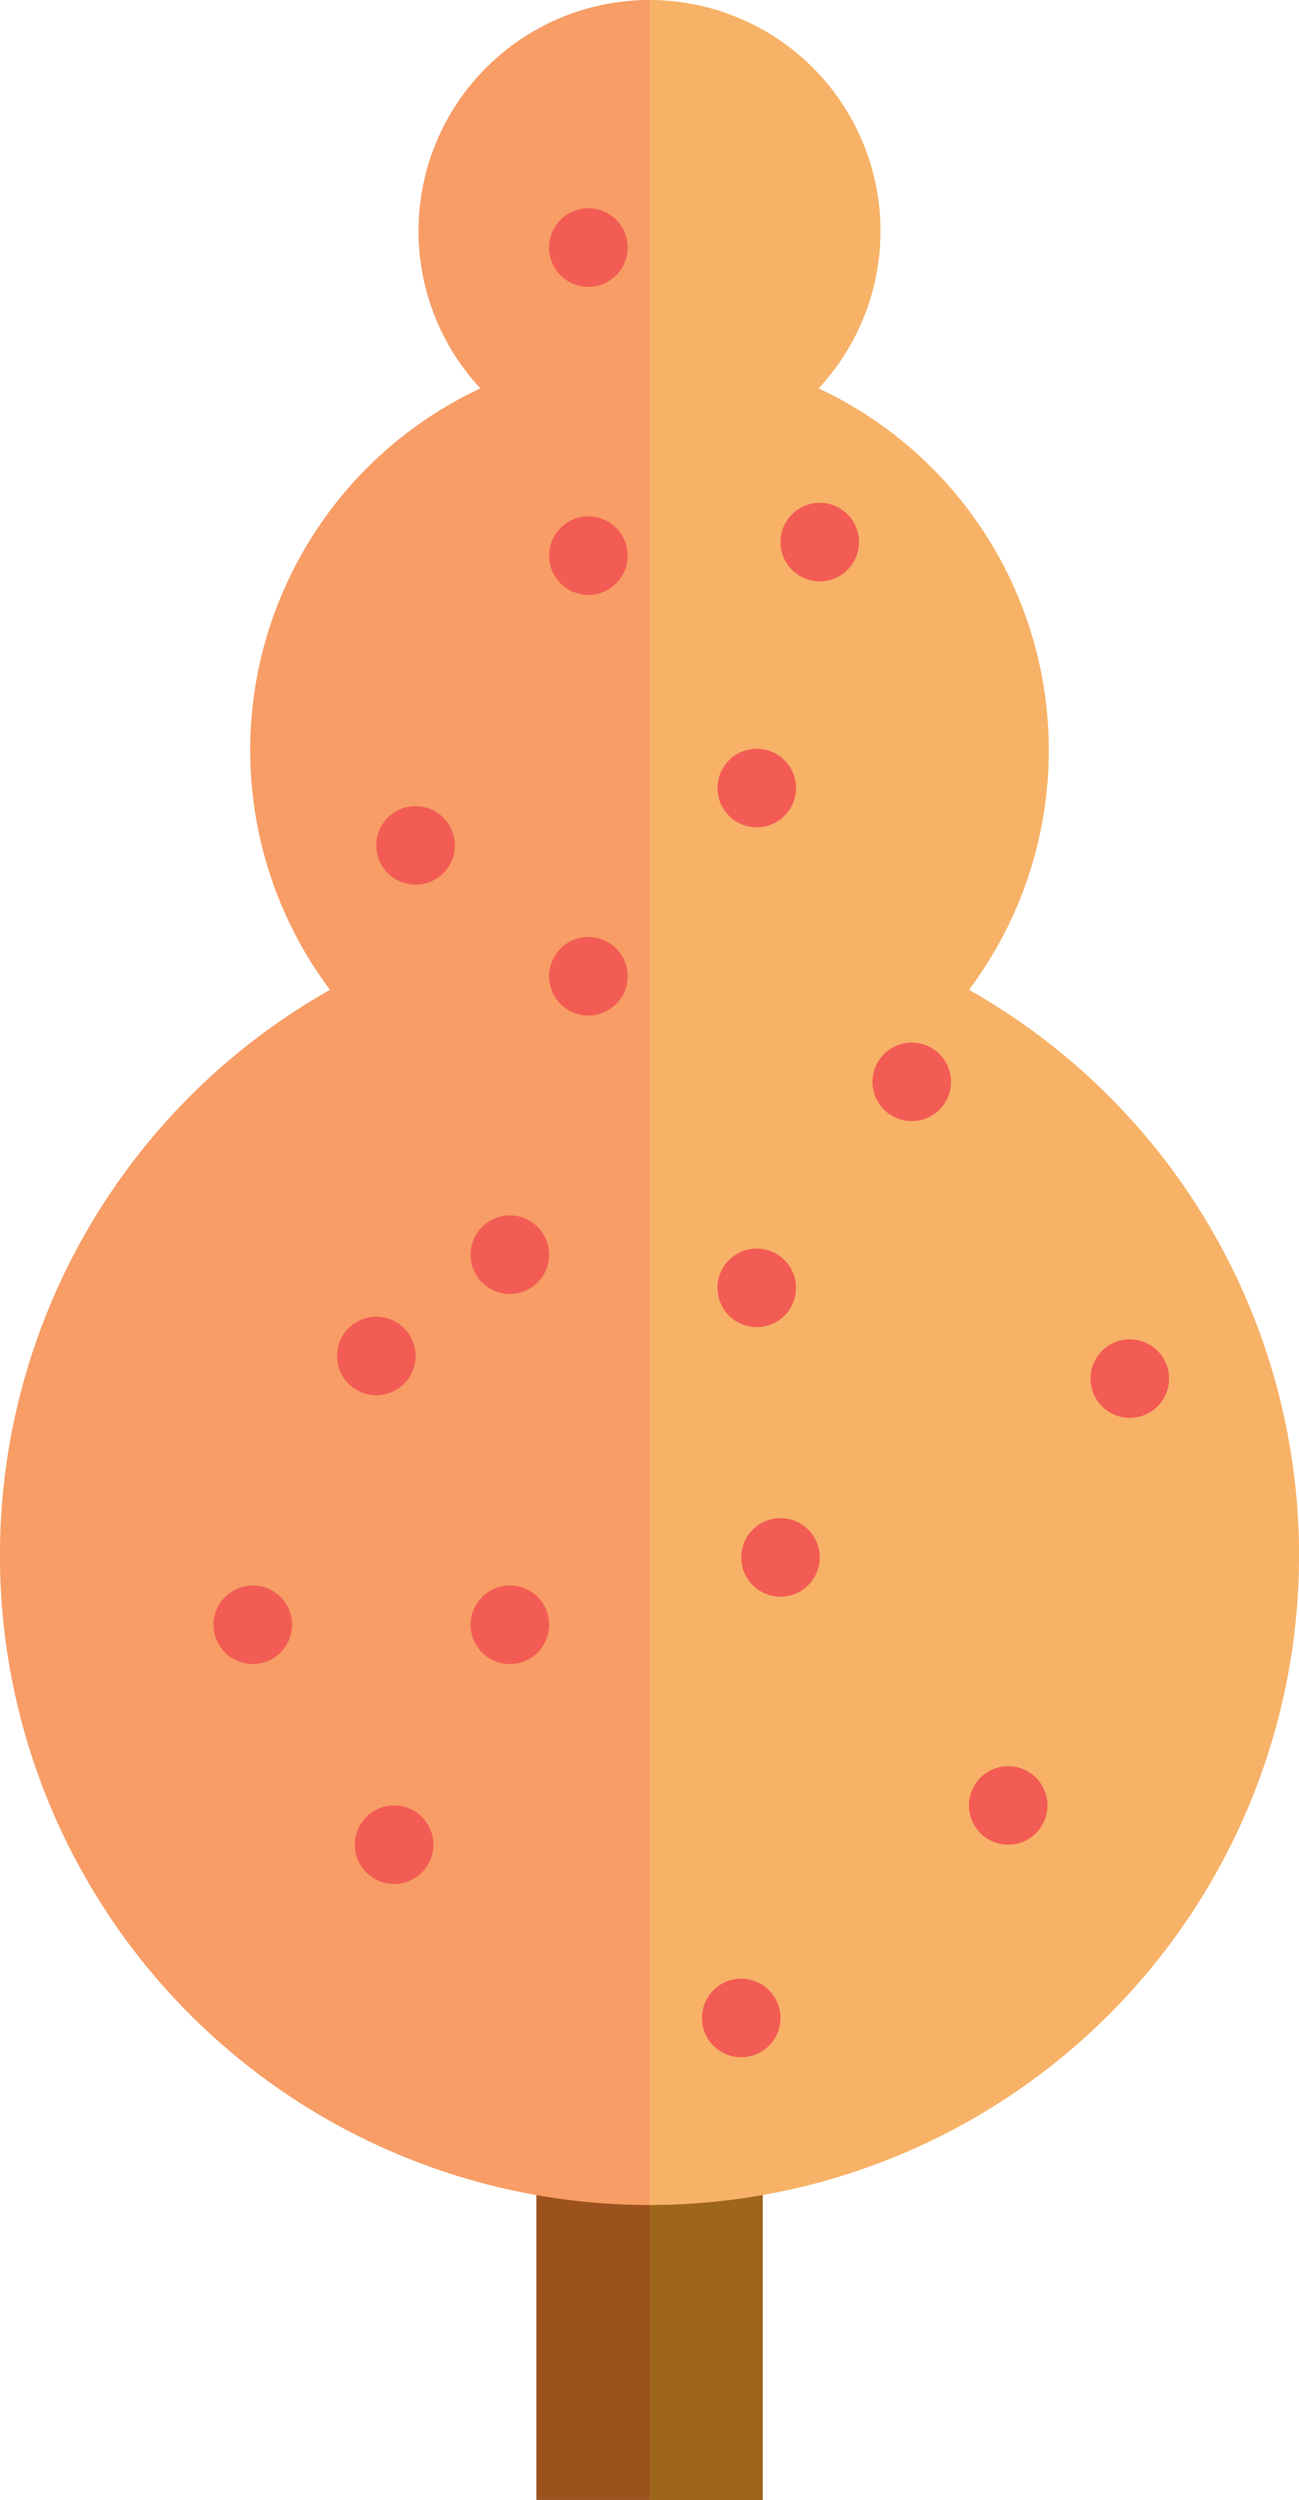 <svg xmlns="http://www.w3.org/2000/svg" viewBox="0 0 232.56 447.54"><defs><style>.cls-1{fill:#9b521c;}.cls-2{fill:#9e661b;}.cls-3{fill:#f79d65;}.cls-4{fill:#f7b267;}.cls-5{fill:#f25c54;}</style></defs><g id="Layer_2" data-name="Layer 2"><g id="ground--spring"><rect class="cls-1" x="96.03" y="303.34" width="40.51" height="144.19"/><rect class="cls-2" x="116.28" y="303.34" width="20.25" height="144.19"/><path class="cls-3" d="M116.28,0V394.73a116.29,116.29,0,0,1-57.2-217.54A71.51,71.51,0,0,1,86,69.53,41.36,41.36,0,0,1,116.28,0Z"/><path class="cls-4" d="M116.28,0V394.73a116.29,116.29,0,0,0,57.2-217.54A71.51,71.51,0,0,0,146.56,69.53,41.36,41.36,0,0,0,116.28,0Z"/><circle class="cls-5" cx="70.56" cy="330.23" r="7.03"/><circle class="cls-5" cx="45.26" cy="290.86" r="7.03"/><circle class="cls-5" cx="91.28" cy="290.86" r="7.03"/><circle class="cls-5" cx="67.37" cy="242.74" r="7.03"/><circle class="cls-5" cx="91.28" cy="224.61" r="7.03"/><circle class="cls-5" cx="105.34" cy="174.77" r="7.03"/><circle class="cls-5" cx="74.4" cy="151.34" r="7.03"/><circle class="cls-5" cx="105.34" cy="99.47" r="7.03"/><circle class="cls-5" cx="105.34" cy="44.32" r="7.03"/><circle class="cls-5" cx="146.76" cy="97.04" r="7.03"/><circle class="cls-5" cx="135.48" cy="141.07" r="7.03"/><circle class="cls-5" cx="163.23" cy="193.67" r="7.03"/><circle class="cls-5" cx="135.48" cy="230.54" r="7.03"/><circle class="cls-5" cx="202.27" cy="246.79" r="7.03"/><circle class="cls-5" cx="139.73" cy="278.8" r="7.03"/><circle class="cls-5" cx="180.5" cy="323.2" r="7.03"/><circle class="cls-5" cx="132.7" cy="361.25" r="7.03"/></g></g></svg>